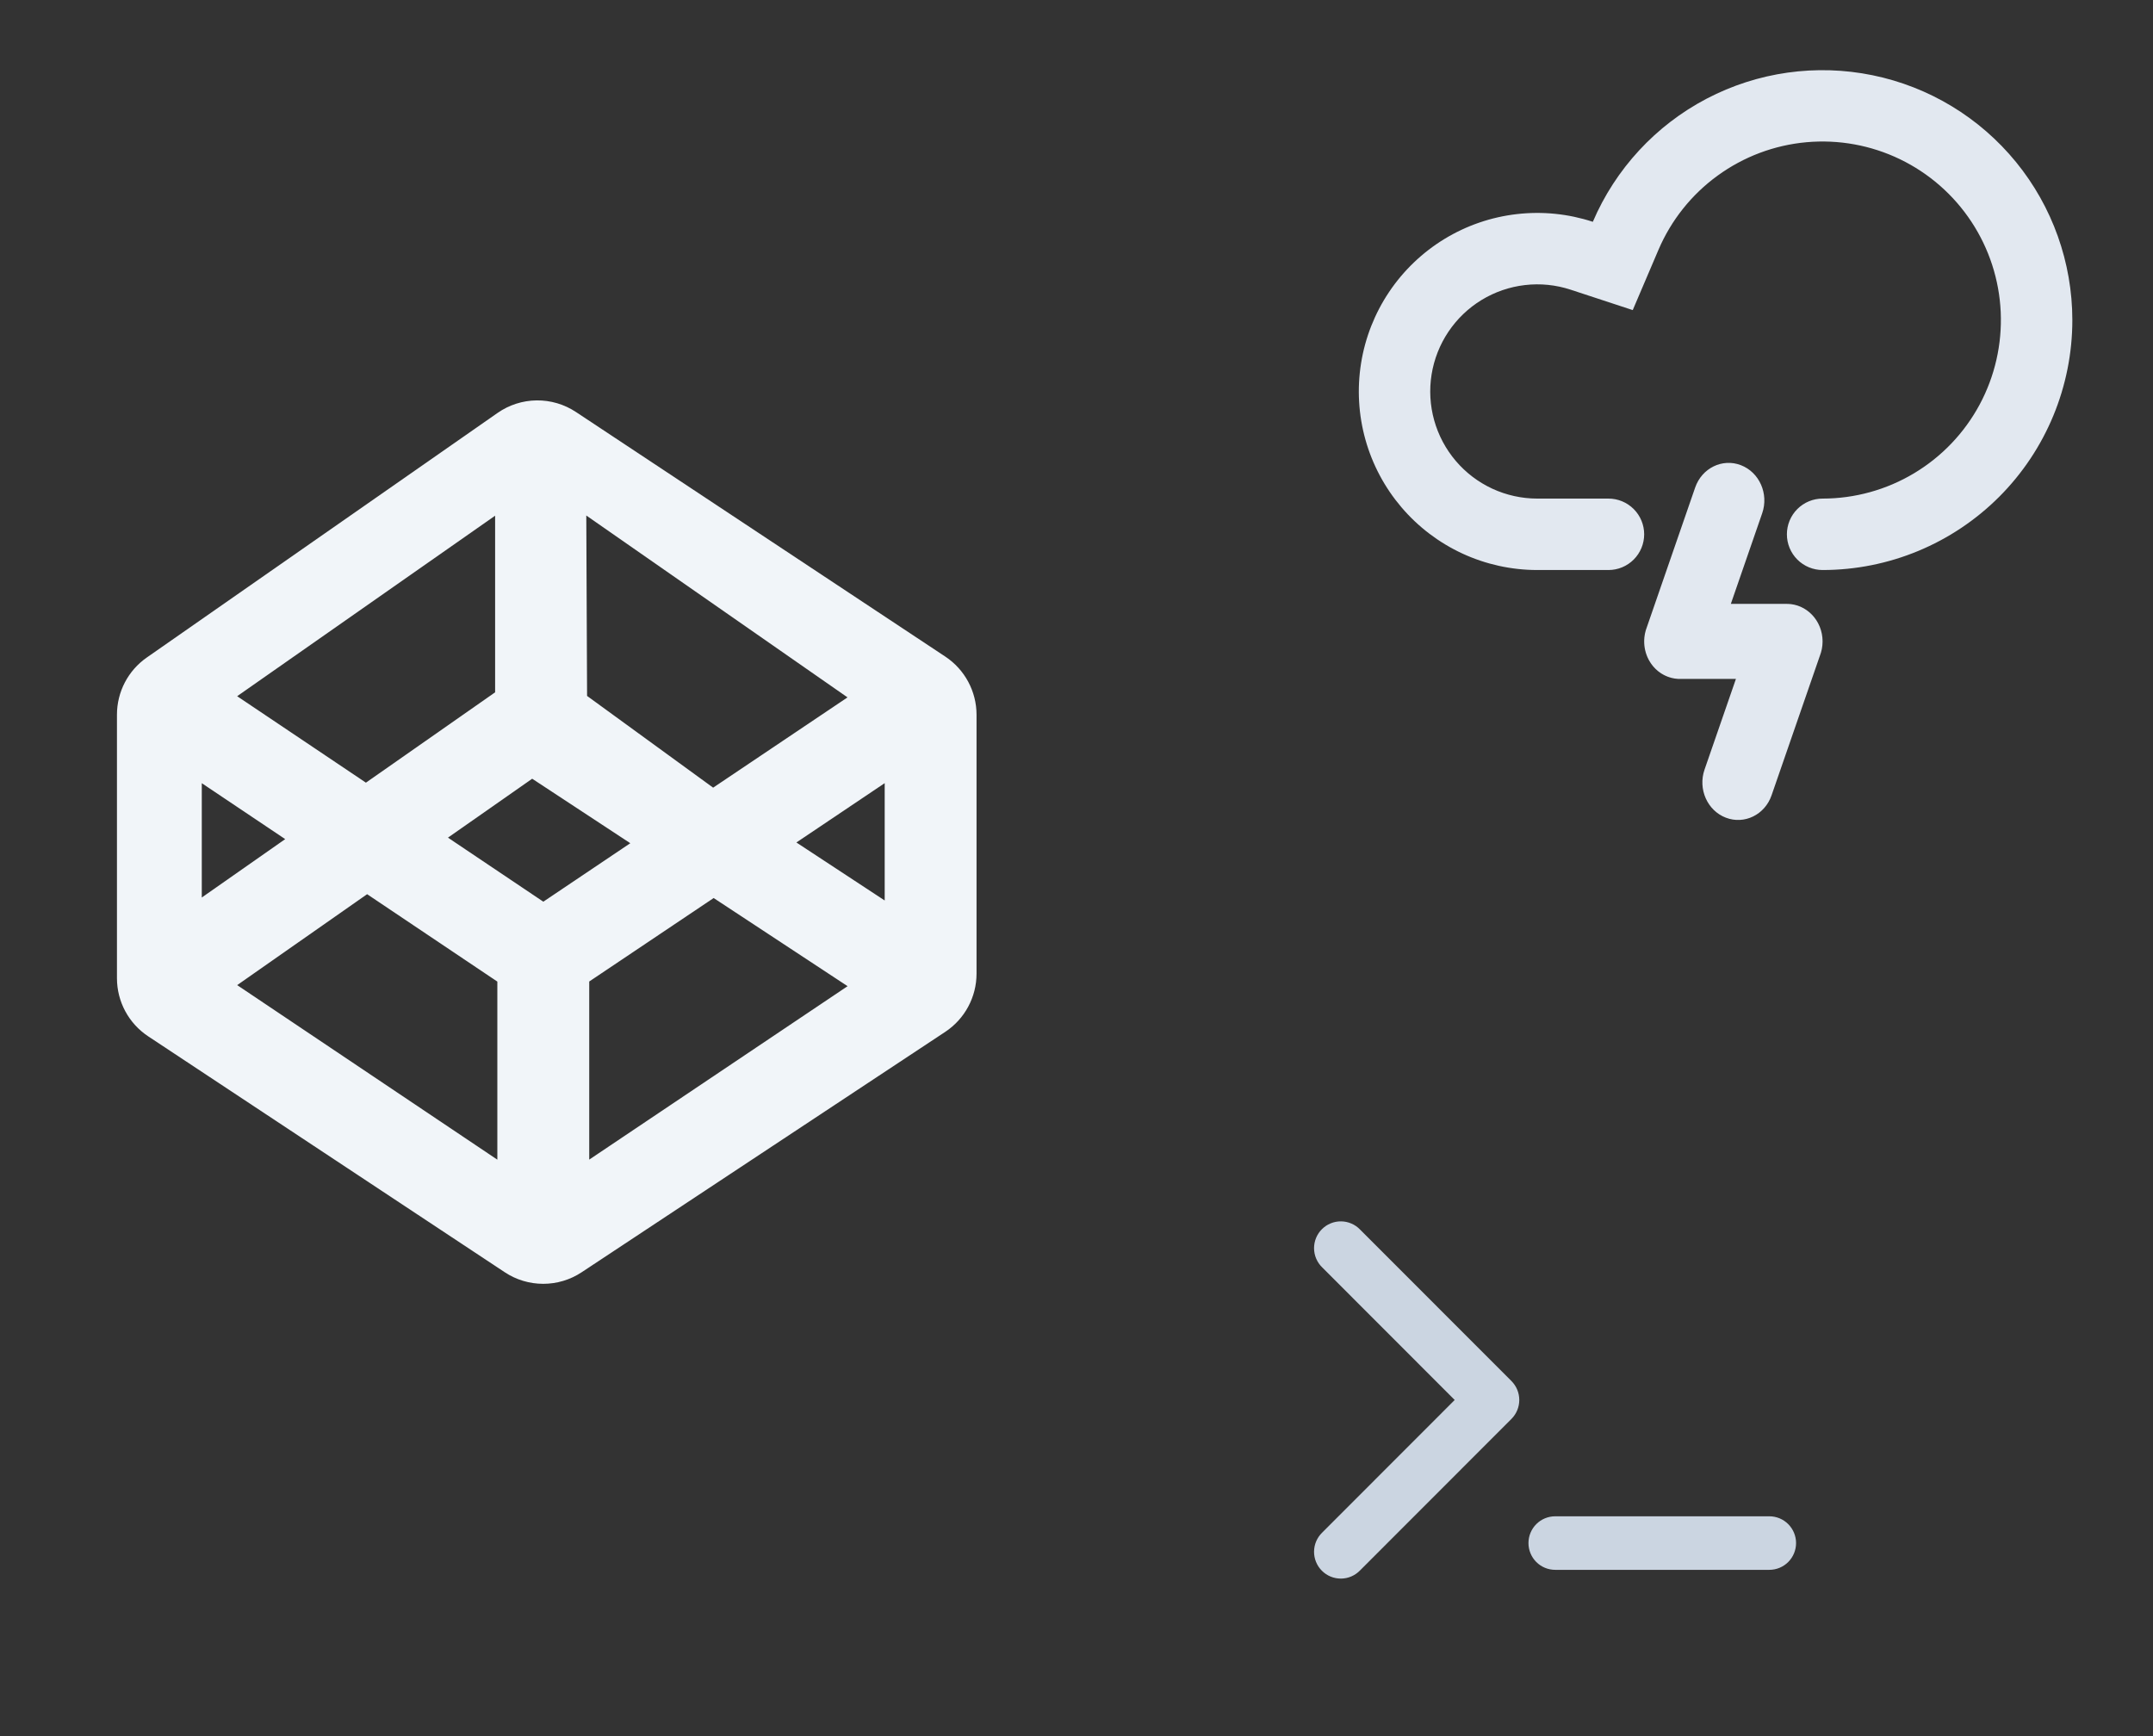 <svg width="93" height="75" viewBox="0 0 93 75" fill="none" xmlns="http://www.w3.org/2000/svg">
<rect x="0" y="0" width="93" height="75" fill="#333333" stroke="none"/>
<path d="M62.836 60.479L57.114 54.752C57.004 54.645 56.916 54.518 56.855 54.376C56.794 54.235 56.763 54.083 56.761 53.93C56.76 53.776 56.789 53.624 56.847 53.482C56.905 53.34 56.991 53.21 57.1 53.102C57.208 52.993 57.337 52.907 57.479 52.849C57.621 52.791 57.774 52.761 57.927 52.763C58.081 52.764 58.232 52.796 58.373 52.857C58.514 52.917 58.642 53.005 58.748 53.116L65.288 59.661C65.504 59.878 65.626 60.172 65.626 60.479C65.626 60.786 65.504 61.08 65.288 61.297L58.748 67.842C58.642 67.952 58.514 68.04 58.373 68.101C58.232 68.162 58.081 68.194 57.927 68.195C57.774 68.196 57.621 68.167 57.479 68.109C57.337 68.051 57.208 67.965 57.1 67.856C56.991 67.748 56.905 67.618 56.847 67.476C56.789 67.334 56.76 67.182 56.761 67.028C56.763 66.874 56.794 66.722 56.855 66.581C56.916 66.44 57.004 66.312 57.114 66.206L62.836 60.479ZM67.179 65.504H76.426C76.733 65.504 77.027 65.625 77.243 65.842C77.46 66.059 77.582 66.354 77.582 66.66C77.582 66.967 77.46 67.262 77.243 67.479C77.027 67.696 76.733 67.817 76.426 67.817H67.179C66.872 67.817 66.578 67.696 66.361 67.479C66.145 67.262 66.023 66.967 66.023 66.66C66.023 66.354 66.145 66.059 66.361 65.842C66.578 65.625 66.872 65.504 67.179 65.504Z" fill="#CBD5E1"/>
<path d="M24.878 17.798C24.375 17.465 23.783 17.29 23.18 17.297C22.577 17.304 21.99 17.492 21.495 17.837L6.342 28.404C5.533 28.967 5.052 29.889 5.052 30.876V42.258C5.052 43.271 5.56 44.214 6.404 44.771L21.805 54.962C22.297 55.288 22.874 55.461 23.465 55.461C24.055 55.461 24.632 55.288 25.124 54.962L40.831 44.576C41.675 44.017 42.182 43.072 42.182 42.062V30.878C42.182 29.867 41.675 28.924 40.833 28.365L24.878 17.798ZM36.61 30.126L30.804 34.027L25.359 30.064L25.325 22.27L36.608 30.126H36.61ZM21.387 22.278V29.908L15.806 33.811L10.244 30.076L21.387 22.278ZM8.716 33.834L12.319 36.25L8.716 38.772V33.836V33.834ZM21.479 50.095L10.245 42.557L15.858 38.629L21.483 42.405V50.099L21.479 50.095ZM19.35 36.186L22.988 33.641L27.226 36.427L23.469 38.953L19.35 36.186ZM25.452 50.095V42.401L30.827 38.795L36.612 42.603L25.452 50.095ZM38.215 38.901L34.401 36.395L38.215 33.832V38.903V38.901Z" fill="#F1F5F9"/>
<path d="M78.727 24.625C78.318 24.625 77.926 24.462 77.637 24.173C77.348 23.883 77.186 23.491 77.186 23.082C77.186 22.673 77.348 22.28 77.637 21.991C77.926 21.702 78.318 21.539 78.727 21.539C80.118 21.539 81.484 21.161 82.678 20.446C83.873 19.731 84.852 18.706 85.511 17.479C86.17 16.252 86.484 14.869 86.422 13.478C86.359 12.086 85.921 10.738 85.154 9.576C84.387 8.413 83.32 7.481 82.066 6.876C80.811 6.272 79.418 6.019 78.031 6.144C76.645 6.269 75.319 6.768 74.193 7.587C73.067 8.405 72.184 9.514 71.637 10.795L70.527 13.396L67.843 12.514C67.207 12.305 66.534 12.237 65.87 12.315C65.206 12.392 64.567 12.612 63.996 12.96C63.425 13.309 62.937 13.777 62.564 14.333C62.192 14.888 61.944 15.518 61.838 16.179C61.732 16.84 61.771 17.515 61.951 18.16C62.132 18.804 62.449 19.402 62.883 19.911C63.316 20.421 63.855 20.83 64.461 21.111C65.068 21.392 65.728 21.538 66.397 21.539H69.479C69.888 21.539 70.28 21.702 70.569 21.991C70.858 22.28 71.021 22.673 71.021 23.082C71.021 23.491 70.858 23.883 70.569 24.173C70.28 24.462 69.888 24.625 69.479 24.625H66.397C65.282 24.624 64.181 24.381 63.169 23.913C62.157 23.445 61.259 22.763 60.536 21.914C59.813 21.065 59.282 20.069 58.981 18.995C58.68 17.921 58.616 16.794 58.792 15.692C58.968 14.591 59.381 13.54 60.002 12.614C60.623 11.688 61.438 10.907 62.389 10.326C63.341 9.745 64.407 9.378 65.514 9.25C66.622 9.121 67.744 9.235 68.803 9.582C69.781 7.296 71.517 5.417 73.719 4.263C75.921 3.11 78.453 2.752 80.888 3.251C83.323 3.75 85.511 5.075 87.083 7.001C88.655 8.928 89.514 11.339 89.516 13.826C89.516 16.69 88.379 19.437 86.356 21.462C84.332 23.487 81.588 24.625 78.727 24.625ZM75.197 20.095C75.997 20.401 76.41 21.331 76.119 22.172L74.011 28.265C73.718 29.106 72.835 29.539 72.035 29.232C71.235 28.927 70.823 27.997 71.115 27.156L73.223 21.063C73.513 20.222 74.397 19.788 75.197 20.095ZM77.713 26.187C78.513 26.493 78.924 27.423 78.633 28.264L76.524 34.357C76.235 35.197 75.35 35.631 74.55 35.324C73.75 35.019 73.337 34.088 73.628 33.248L75.737 27.154C76.03 26.314 76.913 25.88 77.713 26.187ZM72.562 26.088H77.186C78.036 26.088 78.727 26.813 78.727 27.71C78.727 28.604 78.036 29.329 77.186 29.329H72.562C71.711 29.329 71.021 28.604 71.021 27.71C71.021 26.815 71.711 26.09 72.562 26.09V26.088Z" fill="#E2E8F0"/>
</svg>
